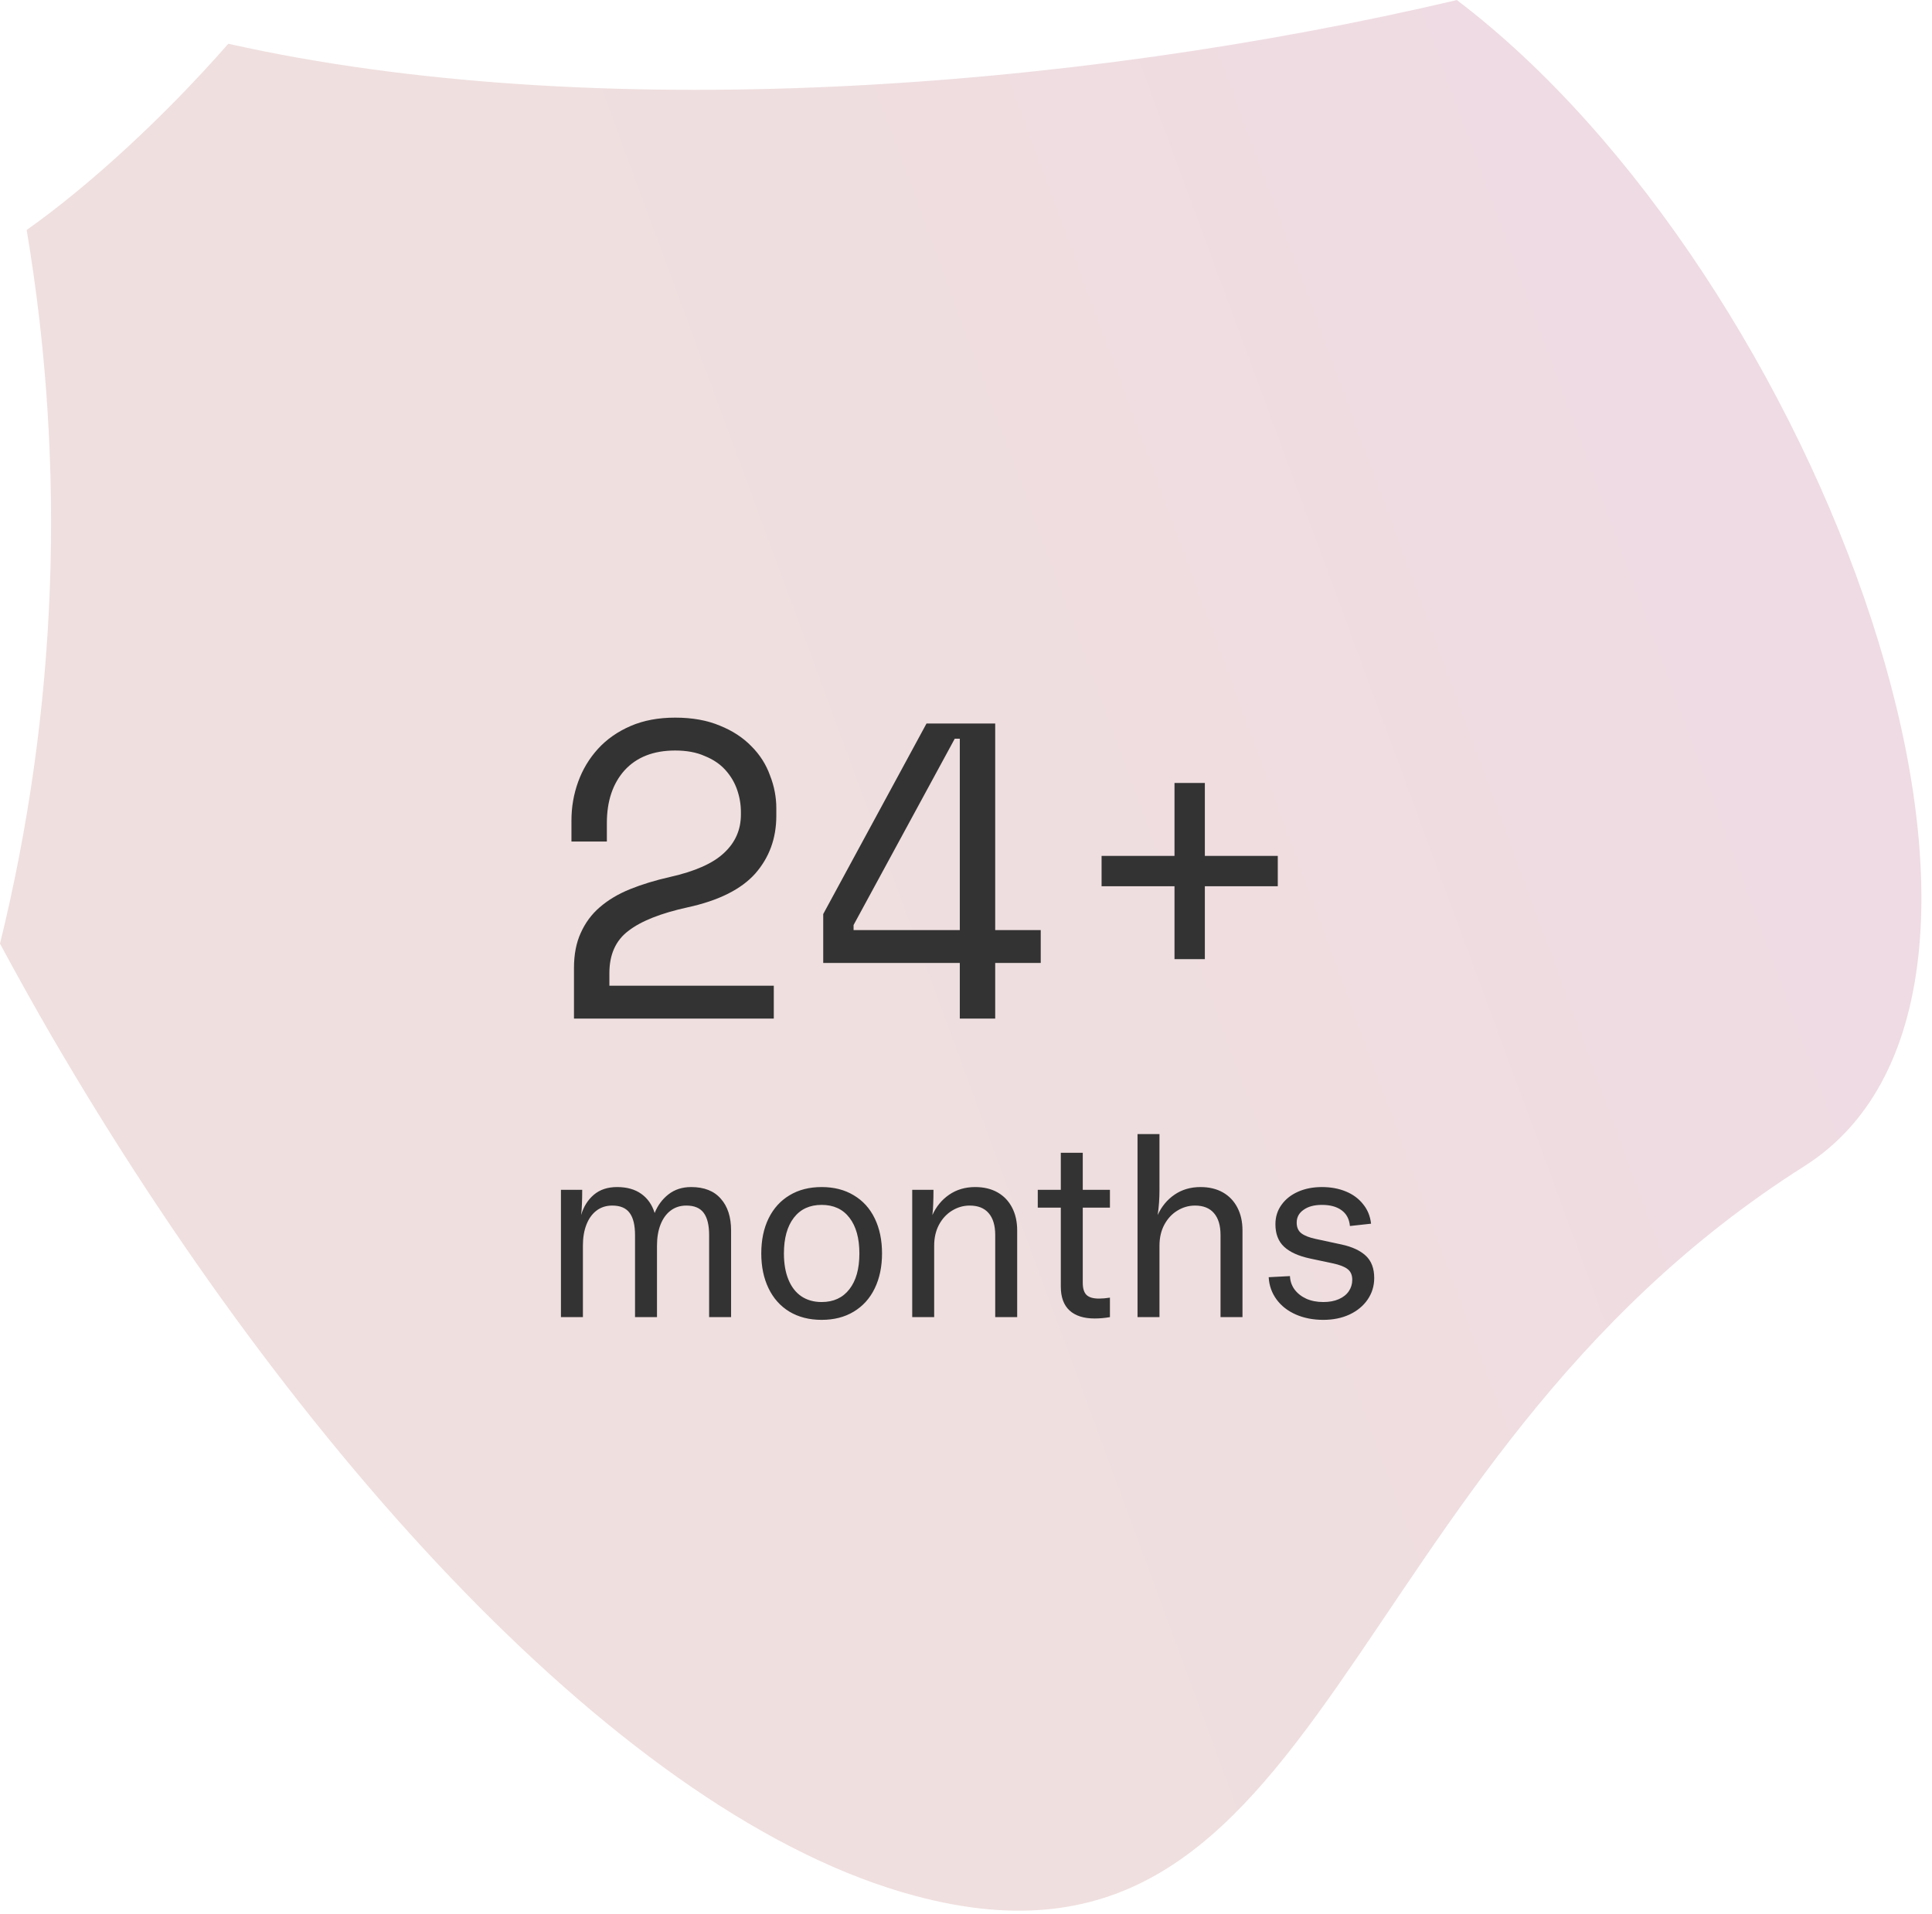 <svg width="110" height="109" viewBox="0 0 110 109" fill="none" xmlns="http://www.w3.org/2000/svg">
<path fill-rule="evenodd" clip-rule="evenodd" d="M82.966 0C60.895 5.19 33.693 7.133 12.999 2.492C9.323 6.688 5.052 10.603 1.519 13.095C3.79 26.603 3.273 40.433 0 53.733C0.951 55.501 1.93 57.255 2.937 58.995C16.729 82.681 35.577 103.522 52.08 107.948C75.774 114.309 75.766 83.486 102.725 66.409C118.711 56.276 103.522 15.613 82.953 0.008" fill="url(#paint0_linear_511_133)"/>
<path d="M44.056 56.128V58H32.68V55.12C32.68 54.352 32.808 53.688 33.064 53.128C33.32 52.552 33.68 52.064 34.144 51.664C34.624 51.248 35.2 50.904 35.872 50.632C36.544 50.36 37.304 50.128 38.152 49.936C39.576 49.616 40.6 49.16 41.224 48.568C41.864 47.976 42.184 47.248 42.184 46.384V46.24C42.184 45.808 42.112 45.384 41.968 44.968C41.824 44.552 41.6 44.176 41.296 43.84C40.992 43.504 40.6 43.24 40.12 43.048C39.656 42.84 39.096 42.736 38.44 42.736C37.208 42.736 36.248 43.112 35.56 43.864C34.888 44.616 34.552 45.616 34.552 46.864V47.92H32.536V46.72C32.536 45.952 32.664 45.216 32.92 44.512C33.176 43.808 33.552 43.184 34.048 42.64C34.544 42.096 35.16 41.664 35.896 41.344C36.632 41.024 37.48 40.864 38.44 40.864C39.416 40.864 40.264 41.016 40.984 41.32C41.704 41.608 42.304 42 42.784 42.496C43.264 42.976 43.616 43.528 43.84 44.152C44.08 44.76 44.2 45.384 44.2 46.024V46.456C44.2 47.736 43.8 48.832 43 49.744C42.2 50.64 40.92 51.28 39.16 51.664C37.624 52 36.496 52.448 35.776 53.008C35.056 53.552 34.696 54.352 34.696 55.408V56.128H44.056ZM52.751 41.2H56.663V52.96H59.255V54.832H56.663V58H54.647V54.832H46.871V52.048L52.751 41.2ZM48.599 52.672V52.96H54.647V42.064H54.359L48.599 52.672ZM62.719 48.736H66.871V44.584H68.599V48.736H72.751V50.464H68.599V54.616H66.871V50.464H62.719V48.736ZM31.938 67.75H33.148C33.148 68.073 33.143 68.341 33.133 68.555C33.128 68.763 33.112 68.974 33.086 69.188C33.227 68.708 33.469 68.323 33.812 68.031C34.156 67.74 34.596 67.594 35.133 67.594C35.695 67.594 36.156 67.724 36.516 67.984C36.875 68.24 37.128 68.602 37.273 69.07C37.45 68.633 37.714 68.279 38.062 68.008C38.417 67.732 38.846 67.594 39.352 67.594C40.091 67.594 40.654 67.815 41.039 68.258C41.43 68.695 41.625 69.299 41.625 70.07V75H40.375V70.328C40.375 69.766 40.273 69.346 40.07 69.07C39.867 68.789 39.536 68.648 39.078 68.648C38.734 68.648 38.438 68.742 38.188 68.93C37.938 69.117 37.745 69.383 37.609 69.727C37.474 70.07 37.406 70.471 37.406 70.93V75H36.156V70.328C36.156 69.766 36.055 69.346 35.852 69.07C35.648 68.789 35.318 68.648 34.859 68.648C34.516 68.648 34.219 68.742 33.969 68.93C33.719 69.117 33.526 69.383 33.391 69.727C33.255 70.07 33.188 70.471 33.188 70.93V75H31.938V67.75ZM46.781 75.156C46.078 75.156 45.466 75 44.945 74.688C44.43 74.375 44.034 73.932 43.758 73.359C43.482 72.787 43.344 72.125 43.344 71.375C43.344 70.615 43.482 69.951 43.758 69.383C44.039 68.81 44.438 68.37 44.953 68.062C45.469 67.75 46.078 67.594 46.781 67.594C47.484 67.594 48.094 67.75 48.609 68.062C49.13 68.37 49.529 68.81 49.805 69.383C50.081 69.951 50.219 70.615 50.219 71.375C50.219 72.125 50.081 72.787 49.805 73.359C49.529 73.932 49.13 74.375 48.609 74.688C48.094 75 47.484 75.156 46.781 75.156ZM44.633 71.375C44.633 71.953 44.719 72.451 44.891 72.867C45.062 73.284 45.31 73.602 45.633 73.82C45.956 74.034 46.339 74.141 46.781 74.141C47.458 74.141 47.984 73.898 48.359 73.414C48.74 72.93 48.93 72.25 48.93 71.375C48.93 70.51 48.742 69.833 48.367 69.344C47.992 68.854 47.464 68.609 46.781 68.609C46.099 68.609 45.57 68.854 45.195 69.344C44.82 69.833 44.633 70.51 44.633 71.375ZM51.938 67.75H53.148C53.148 68.073 53.143 68.341 53.133 68.555C53.128 68.763 53.112 68.974 53.086 69.188C53.305 68.703 53.622 68.318 54.039 68.031C54.461 67.74 54.956 67.594 55.523 67.594C56.013 67.594 56.438 67.695 56.797 67.898C57.156 68.102 57.432 68.391 57.625 68.766C57.818 69.135 57.914 69.57 57.914 70.07V75H56.664V70.328C56.664 69.781 56.539 69.365 56.289 69.078C56.044 68.792 55.685 68.648 55.211 68.648C54.852 68.648 54.516 68.745 54.203 68.938C53.896 69.125 53.648 69.393 53.461 69.742C53.279 70.086 53.188 70.482 53.188 70.93V75H51.938V67.75ZM62.328 75.078C61.708 75.078 61.232 74.927 60.898 74.625C60.565 74.318 60.398 73.865 60.398 73.266V68.766H59.086V67.75H60.398V65.641H61.648V67.75H63.195V68.766H61.648V73.047C61.648 73.37 61.721 73.602 61.867 73.742C62.013 73.878 62.247 73.945 62.57 73.945C62.758 73.945 62.966 73.927 63.195 73.891V75C62.898 75.052 62.609 75.078 62.328 75.078ZM64.766 64.578H66.016V67.75C66.016 68.25 65.982 68.729 65.914 69.188C66.133 68.703 66.451 68.318 66.867 68.031C67.289 67.74 67.784 67.594 68.352 67.594C68.841 67.594 69.266 67.695 69.625 67.898C69.984 68.102 70.26 68.391 70.453 68.766C70.646 69.135 70.742 69.57 70.742 70.07V75H69.492V70.328C69.492 69.781 69.367 69.365 69.117 69.078C68.872 68.792 68.513 68.648 68.039 68.648C67.68 68.648 67.344 68.745 67.031 68.938C66.724 69.125 66.477 69.393 66.289 69.742C66.107 70.086 66.016 70.482 66.016 70.93V75H64.766V64.578ZM75.344 75.156C74.766 75.156 74.245 75.055 73.781 74.852C73.318 74.648 72.951 74.362 72.68 73.992C72.409 73.622 72.26 73.201 72.234 72.727L73.445 72.664C73.456 72.945 73.542 73.198 73.703 73.422C73.87 73.646 74.094 73.823 74.375 73.953C74.656 74.078 74.979 74.141 75.344 74.141C75.688 74.141 75.982 74.086 76.227 73.977C76.477 73.867 76.667 73.716 76.797 73.523C76.927 73.331 76.992 73.115 76.992 72.875C76.992 72.604 76.904 72.401 76.727 72.266C76.555 72.13 76.273 72.021 75.883 71.938L74.594 71.664C73.932 71.523 73.438 71.299 73.109 70.992C72.781 70.685 72.617 70.258 72.617 69.711C72.617 69.294 72.732 68.927 72.961 68.609C73.19 68.287 73.505 68.037 73.906 67.859C74.307 67.682 74.76 67.594 75.266 67.594C75.766 67.594 76.219 67.677 76.625 67.844C77.031 68.01 77.359 68.253 77.609 68.57C77.865 68.883 78.016 69.253 78.062 69.68L76.859 69.812C76.823 69.417 76.664 69.117 76.383 68.914C76.107 68.711 75.734 68.609 75.266 68.609C74.828 68.609 74.479 68.703 74.219 68.891C73.958 69.073 73.828 69.315 73.828 69.617C73.828 69.888 73.917 70.091 74.094 70.227C74.271 70.362 74.542 70.469 74.906 70.547L76.391 70.867C76.99 70.997 77.448 71.211 77.766 71.508C78.083 71.805 78.242 72.227 78.242 72.773C78.242 73.227 78.117 73.635 77.867 74C77.622 74.359 77.279 74.643 76.836 74.852C76.398 75.055 75.901 75.156 75.344 75.156Z" fill="#333333"/>
<defs>
<linearGradient id="paint0_linear_511_133" x1="105.953" y1="51.393" x2="-24.732" y2="99.666" gradientUnits="userSpaceOnUse">
<stop stop-color="#EFDBE3"/>
<stop offset="0.42" stop-color="#EFDFDE"/>
</linearGradient>
</defs>
</svg>

